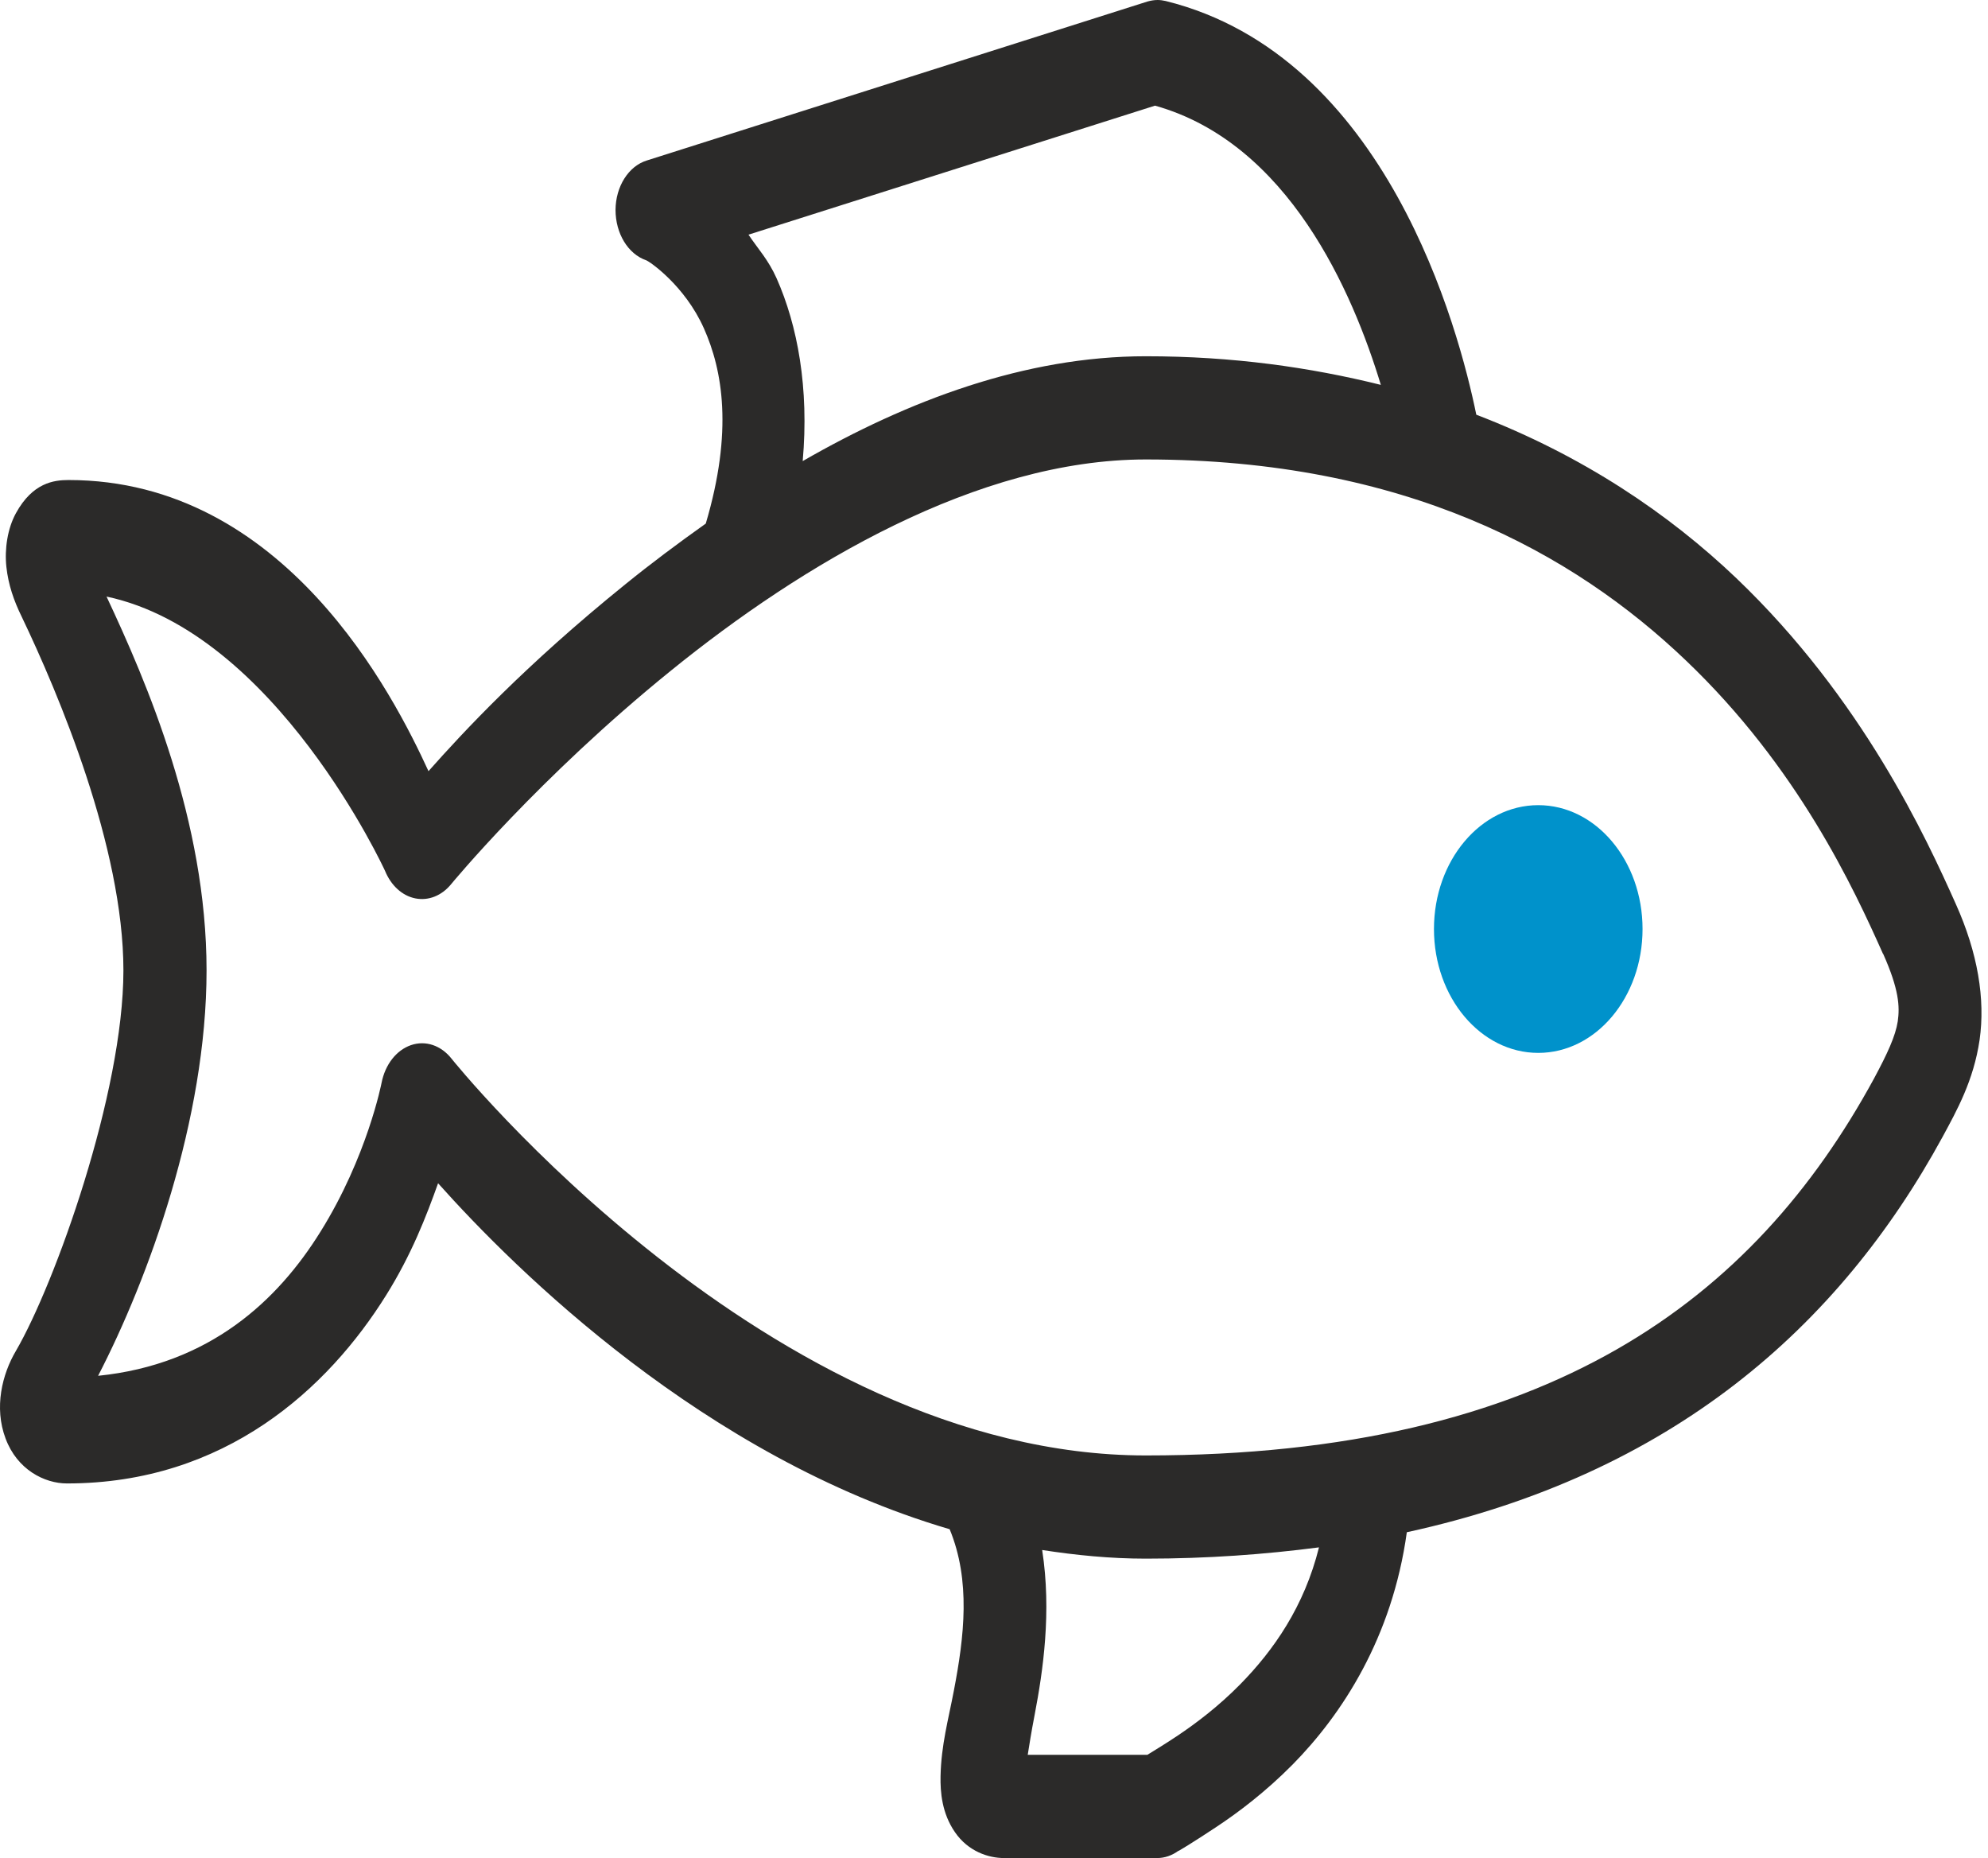 <svg width="61" height="57" viewBox="0 0 61 57" fill="none" xmlns="http://www.w3.org/2000/svg">
<path d="M35.52 0C35.411 0 35.306 0.019 35.201 0.049L19.848 4.923C19.285 5.096 18.892 5.721 18.887 6.438C18.887 7.162 19.27 7.793 19.828 7.985C19.923 8.016 21.009 8.752 21.597 10.069C22.174 11.362 22.498 13.223 21.656 16.062C20.795 16.674 19.958 17.299 19.181 17.93C16.097 20.422 14.214 22.457 13.148 23.657C12.082 21.338 8.739 14.726 2.104 14.726C1.655 14.726 1.003 14.807 0.49 15.741C0.231 16.211 0.136 16.841 0.196 17.392C0.256 17.936 0.42 18.419 0.669 18.926C1.785 21.258 3.787 25.983 3.787 29.768C3.787 33.535 1.685 39.385 0.49 41.439C0.066 42.156 -0.188 43.177 0.171 44.129C0.525 45.082 1.361 45.508 2.054 45.508C6.911 45.508 10.069 42.589 11.853 39.726C12.625 38.489 13.078 37.32 13.442 36.299C15.818 38.959 21.602 44.698 29.139 46.912C29.791 48.49 29.587 50.209 29.268 51.867C29.099 52.757 28.88 53.53 28.86 54.489C28.85 54.971 28.9 55.627 29.303 56.208C29.707 56.796 30.329 57 30.808 57H35.505C35.739 57 35.968 56.92 36.168 56.771C36.043 56.864 36.681 56.474 37.339 56.035C38.001 55.596 38.833 54.971 39.67 54.124C41.174 52.596 42.719 50.246 43.167 47.005C51.287 45.236 56.418 40.721 59.606 34.877C60.044 34.066 60.558 33.151 60.742 31.902C60.921 30.652 60.687 29.23 60.01 27.727C59.103 25.698 57.15 21.437 53.279 17.738C51.217 15.771 48.577 13.978 45.299 12.722C44.766 10.112 42.549 1.713 35.769 0.031C35.685 0.012 35.6 0 35.52 0ZM35.441 3.241C39.54 4.391 41.508 8.968 42.37 11.807C40.203 11.269 37.827 10.929 35.157 10.929C31.455 10.929 27.854 12.289 24.63 14.145C24.83 11.9 24.471 9.982 23.828 8.535C23.574 7.966 23.256 7.632 22.967 7.199L35.441 3.241ZM35.157 14.095C43.107 14.095 48.273 16.959 51.725 20.256C55.178 23.546 56.891 27.275 57.778 29.261C57.783 29.261 57.783 29.261 57.783 29.261C58.271 30.355 58.296 30.881 58.231 31.333C58.161 31.784 57.917 32.316 57.494 33.102C53.822 39.837 47.556 44.649 35.157 44.649C23.599 44.649 13.86 32.483 13.86 32.483C13.536 32.069 13.058 31.908 12.61 32.062C12.162 32.217 11.818 32.656 11.708 33.219C11.708 33.219 11.27 35.483 9.835 37.783C8.525 39.893 6.438 41.859 3.01 42.206C4.55 39.231 6.338 34.345 6.338 29.768C6.338 25.179 4.5 20.924 3.269 18.301C8.46 19.402 11.813 26.713 11.813 26.713C11.997 27.164 12.341 27.48 12.744 27.56C13.143 27.64 13.551 27.48 13.84 27.127C13.84 27.127 16.525 23.861 20.575 20.583C24.625 17.299 30.006 14.095 35.157 14.095ZM46.998 25.333C45.588 25.333 44.447 26.756 44.447 28.5C44.447 30.25 45.588 31.667 46.998 31.667C48.408 31.667 49.548 30.25 49.548 28.5C49.548 26.756 48.408 25.333 46.998 25.333ZM40.472 47.469C40.019 49.287 39.077 50.63 38.056 51.669C37.388 52.349 36.696 52.868 36.133 53.246C35.724 53.518 35.485 53.66 35.206 53.833H31.535C31.595 53.468 31.63 53.215 31.749 52.596C32.003 51.267 32.272 49.448 31.978 47.55C33.014 47.71 34.071 47.815 35.157 47.815C37.05 47.815 38.808 47.685 40.472 47.469Z" fill="#2B2A29"/>
<path d="M50.4 28.5C50.4 26.401 48.967 24.7 47.2 24.7C45.433 24.7 44 26.401 44 28.5C44 30.599 45.433 32.3 47.2 32.3C48.967 32.3 50.4 30.599 50.4 28.5Z" fill="#0092CB"/>
</svg>
